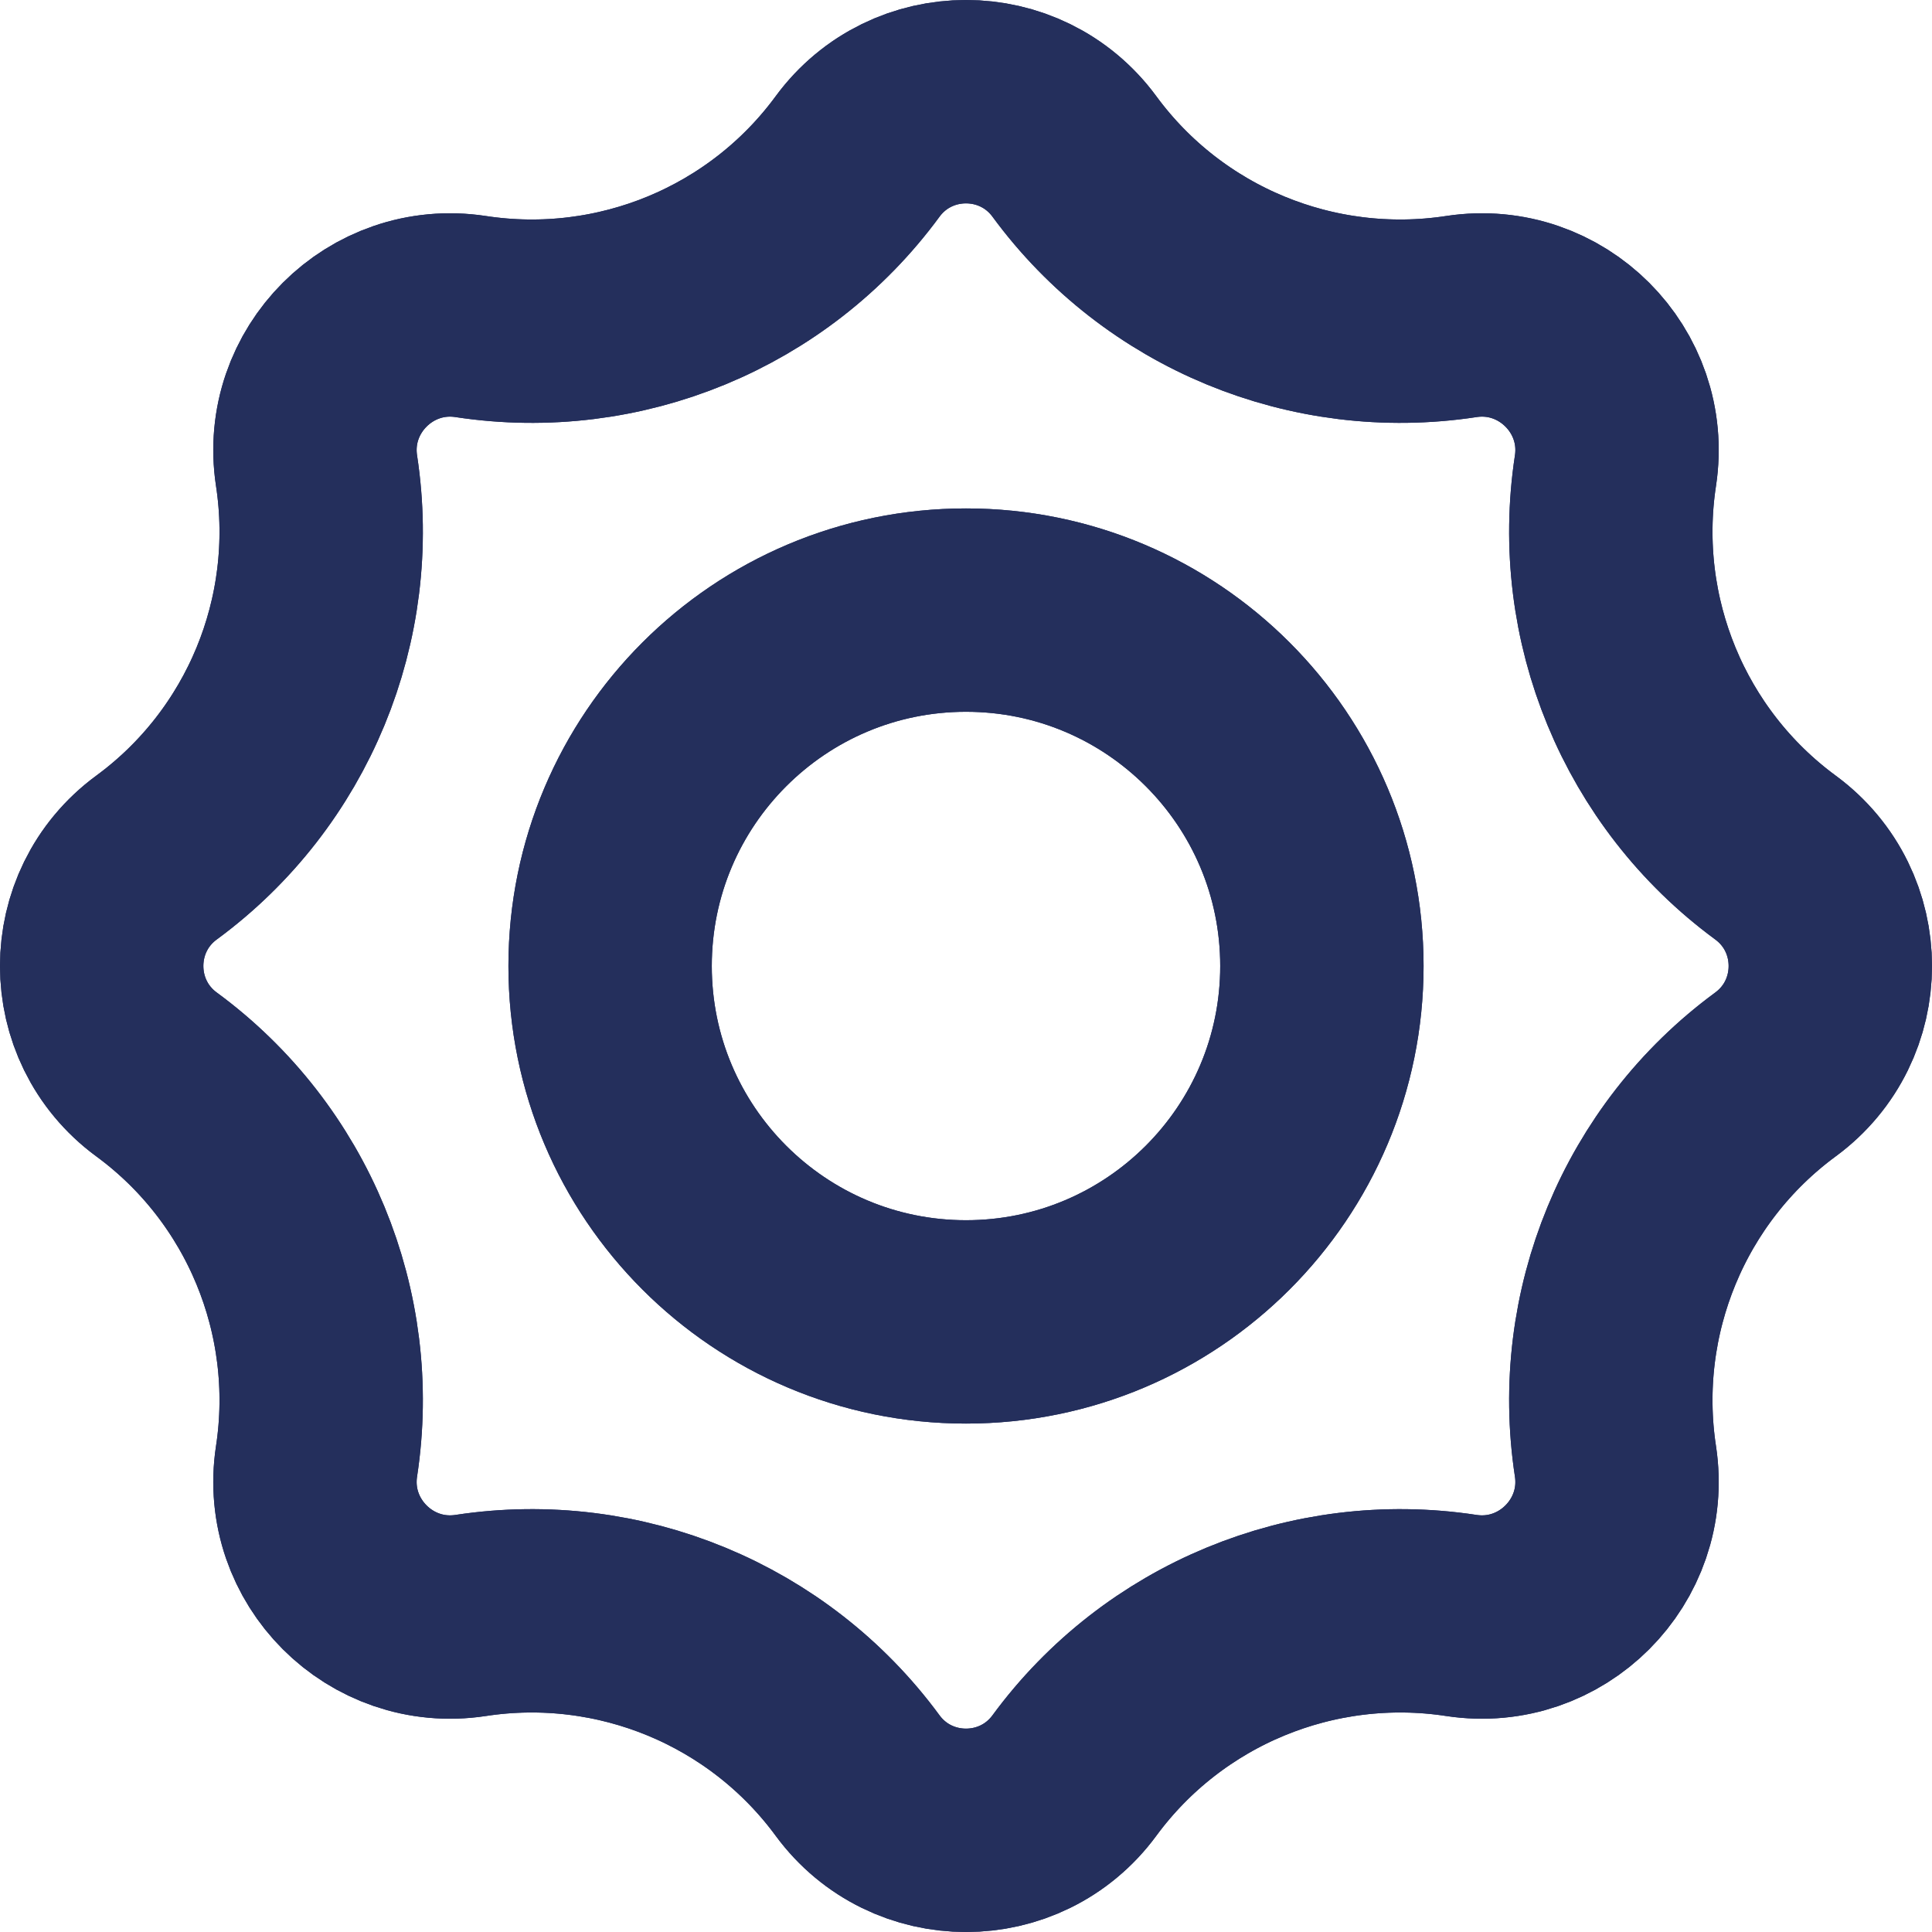 <svg width="19" height="19" viewBox="0 0 19 19" fill="none" xmlns="http://www.w3.org/2000/svg">
<path d="M9.5 13C11.433 13 13 11.433 13 9.5C13 7.567 11.433 6 9.5 6C7.567 6 6 7.567 6 9.5C6 11.433 7.567 13 9.5 13Z" stroke="#242F5C" stroke-width="2" stroke-linecap="round" stroke-linejoin="round"/>
<path d="M9.5 13C11.433 13 13 11.433 13 9.5C13 7.567 11.433 6 9.5 6C7.567 6 6 7.567 6 9.5C6 11.433 7.567 13 9.5 13Z" stroke="#242F5C" stroke-width="2" stroke-linecap="round" stroke-linejoin="round"/>
<path d="M17.46 8.433C18.18 8.962 18.18 10.038 17.46 10.567C16.27 11.442 15.664 12.91 15.887 14.371C16.022 15.257 15.257 16.022 14.371 15.887C12.91 15.664 11.442 16.27 10.567 17.46C10.038 18.18 8.962 18.18 8.433 17.46C7.558 16.27 6.09 15.664 4.629 15.887C3.743 16.022 2.978 15.257 3.113 14.371C3.336 12.91 2.731 11.442 1.54 10.567C0.82 10.038 0.82 8.962 1.54 8.433C2.731 7.558 3.336 6.09 3.113 4.629C2.978 3.743 3.743 2.978 4.629 3.113C6.09 3.336 7.558 2.731 8.433 1.54C8.962 0.82 10.038 0.82 10.567 1.54C11.442 2.731 12.91 3.336 14.371 3.113C15.257 2.978 16.022 3.743 15.887 4.629C15.664 6.09 16.27 7.558 17.46 8.433Z" stroke="#242F5C" stroke-width="2" stroke-linecap="round" stroke-linejoin="round"/>
<path d="M17.46 8.433C18.18 8.962 18.18 10.038 17.46 10.567C16.27 11.442 15.664 12.91 15.887 14.371C16.022 15.257 15.257 16.022 14.371 15.887C12.91 15.664 11.442 16.27 10.567 17.46C10.038 18.18 8.962 18.18 8.433 17.46C7.558 16.27 6.09 15.664 4.629 15.887C3.743 16.022 2.978 15.257 3.113 14.371C3.336 12.91 2.731 11.442 1.54 10.567C0.82 10.038 0.82 8.962 1.54 8.433C2.731 7.558 3.336 6.09 3.113 4.629C2.978 3.743 3.743 2.978 4.629 3.113C6.09 3.336 7.558 2.731 8.433 1.54C8.962 0.82 10.038 0.82 10.567 1.54C11.442 2.731 12.91 3.336 14.371 3.113C15.257 2.978 16.022 3.743 15.887 4.629C15.664 6.09 16.27 7.558 17.46 8.433Z" stroke="#242F5C" stroke-width="2" stroke-linecap="round" stroke-linejoin="round"/>
</svg>

